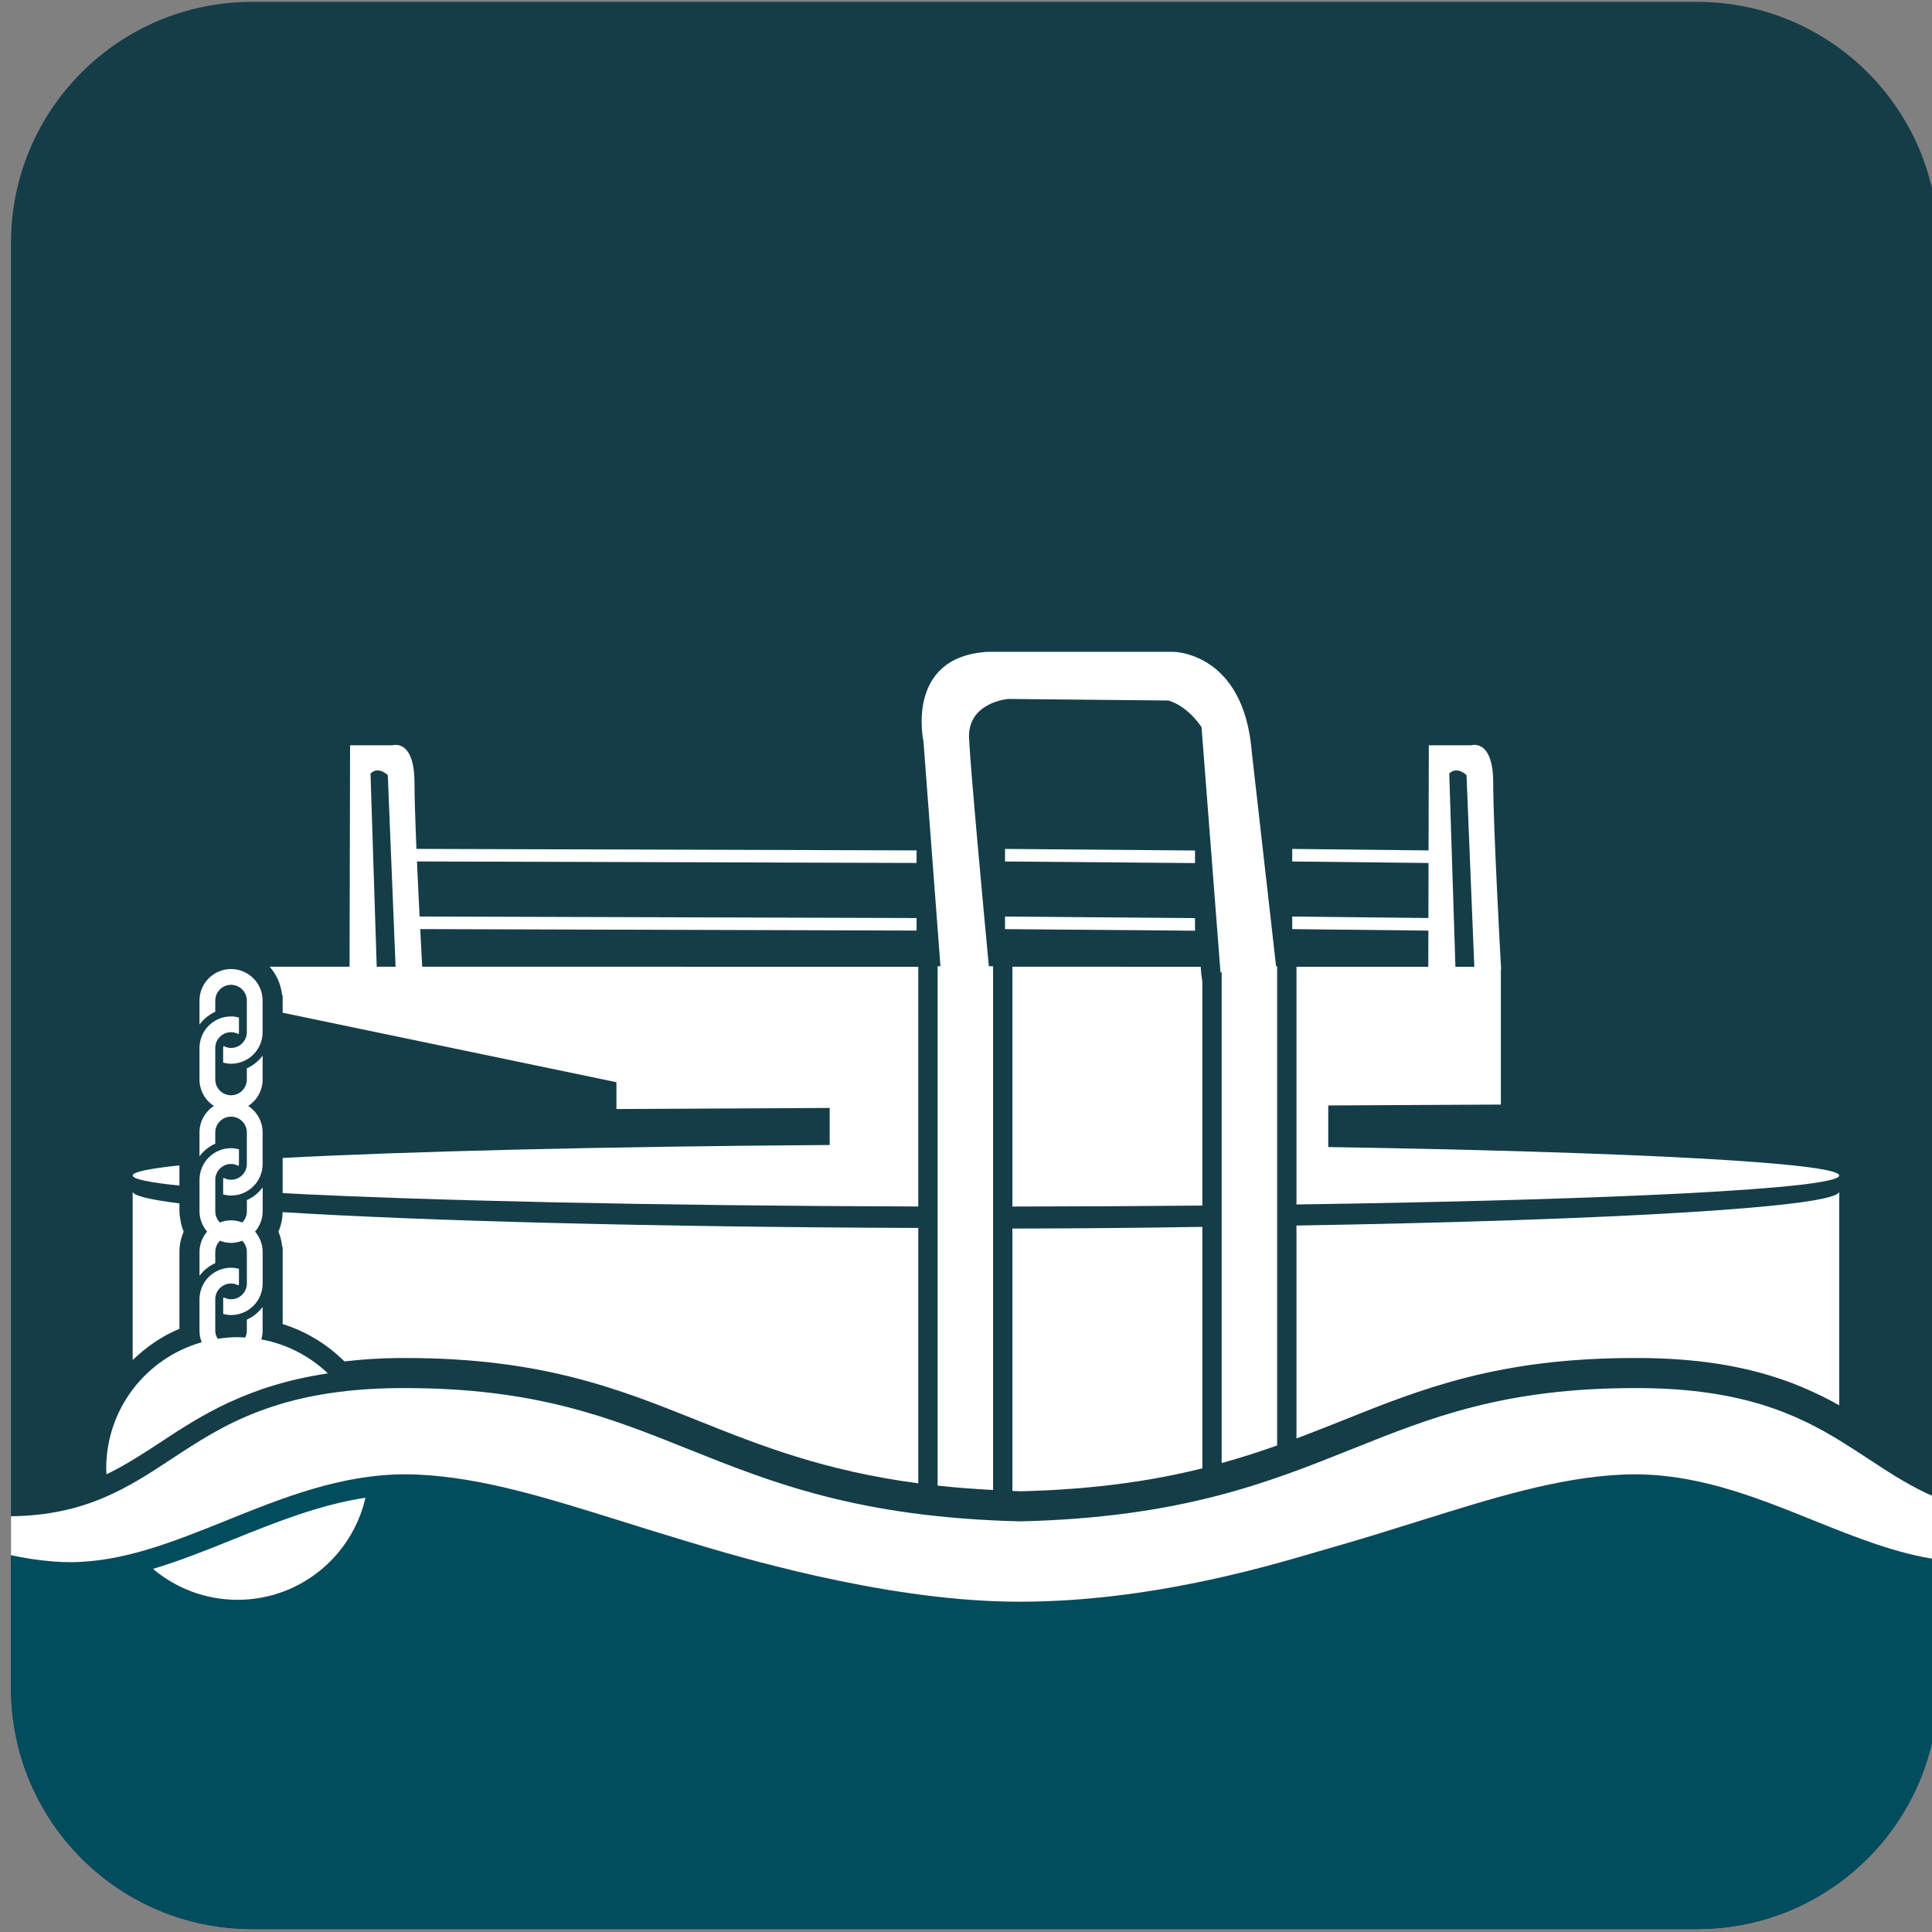 <?xml version="1.0" encoding="utf-8"?>
<!-- Generator: Adobe Illustrator 16.0.0, SVG Export Plug-In . SVG Version: 6.00 Build 0)  -->
<!DOCTYPE svg PUBLIC "-//W3C//DTD SVG 1.1//EN" "http://www.w3.org/Graphics/SVG/1.1/DTD/svg11.dtd">
<svg version="1.1" id="Capa_1" xmlns="http://www.w3.org/2000/svg" xmlns:xlink="http://www.w3.org/1999/xlink" x="0px" y="0px"
	 width="100px" height="100px" viewBox="0 0 100 100" enable-background="new 0 0 100 100" xml:space="preserve">
<rect x="0" y="0" width="100" height="100" fill="#808080" stroke="none"/>
<path fill="#143D48" d="M87.852,0.098H13.039C6.153,0.098,0.57,5.681,0.57,12.566v68.578v3.117v3.117
	c0,6.886,5.583,12.469,12.469,12.469h74.813c6.886,0,12.469-5.583,12.469-12.469v-3.042v-0.075v-3.117V12.566
	C100.32,5.681,94.737,0.098,87.852,0.098z"/>
<path fill="#014C5D" d="M83.98,76.325c-3.332,0.152-6.688,1.203-10.575,2.419c-1.507,0.473-3.067,0.96-4.79,1.45
	c-0.193,0.055-0.416,0.12-0.674,0.195c-2.646,0.774-8.954,2.622-15.728,2.51c-6.68-0.109-14.113-2.353-16.557-3.089l-0.31-0.095
	c-1.145-0.343-2.269-0.694-3.181-0.98c-3.876-1.213-7.224-2.261-10.549-2.41c-0.207-0.008-0.413-0.015-0.618-0.015
	c-3.351,0-6.364,1.215-9.281,2.39c-2.756,1.11-5.36,2.158-8.099,2.158c-0.274,0-0.549-0.013-0.82-0.032
	c-0.835-0.066-1.562-0.185-2.229-0.329v0.647v3.117v3.117c0,6.886,5.583,12.469,12.469,12.469h74.813
	c6.886,0,12.469-5.583,12.469-12.469v-3.042v-0.075v-3.117v-0.418c-2.147-0.308-4.246-1.143-6.44-2.026
	C90.792,77.455,87.599,76.163,83.98,76.325z"/>
<path fill="#FFFFFF" d="M20.479,50.121L20.072,40.12c0,0-0.489-0.488-0.894-0.081l0.326,10.165l-1.411-0.055l0.027-11.574h2.195
	c0,0,1.139-0.366,1.139,1.952s0.407,9.636,0.407,9.636L20.479,50.121z"/>
<path fill="#FFFFFF" d="M76.313,50.121L75.906,40.12c0,0-0.488-0.488-0.893-0.081l0.324,10.165l-1.409-0.055l0.027-11.574h2.195
	c0,0,1.139-0.366,1.139,1.952s0.407,9.636,0.407,9.636L76.313,50.121z"/>
<g>
	<rect x="21.29" y="43.982" transform="matrix(1 0.003 -0.003 1 0.14 -0.108)" fill="#FFFFFF" width="26.144" height="0.65"/>
</g>
<g>
	<rect x="21.29" y="47.483" transform="matrix(1 0.003 -0.003 1 0.151 -0.108)" fill="#FFFFFF" width="26.144" height="0.649"/>
</g>
<g>
	<polygon fill="#FFFFFF" points="74.321,44.673 66.885,44.59 66.886,43.94 74.321,44.022 	"/>
</g>
<g>
	<polygon fill="#FFFFFF" points="74.321,48.173 66.885,48.091 66.886,47.441 74.321,47.522 	"/>
</g>
<g>
	<polygon fill="#FFFFFF" points="61.854,44.673 52.019,44.59 52.02,43.94 61.854,44.022 	"/>
</g>
<g>
	<polygon fill="#FFFFFF" points="61.854,48.173 52.019,48.091 52.02,47.441 61.854,47.522 	"/>
</g>
<polygon fill="#FFFFFF" points="11.954,55.058 11.954,55.059 11.954,55.058 "/>
<polygon fill="#FFFFFF" points="11.957,68.066 11.957,68.066 11.957,68.066 "/>
<rect x="11.957" y="68.01" fill="#FFFFFF" width="0" height="0.057"/>
<path fill="none" d="M63.174,50.328l-0.981-12.685c0,0-0.65-1.059-1.707-1.384l-8.294-0.082c0,0-2.114,0.163-2.033,2.035
	c0.065,1.489,0.748,8.865,1.025,11.8h0.219v27.11c0.195,0.01,0.375,0.025,0.575,0.034c0.286,0.011,0.565,0.024,0.861,0.031
	c4.056-0.1,7.177-0.602,9.821-1.291c0.2-0.052,0.378-0.113,0.573-0.168v-25.4H63.174z"/>
<path fill="#FFFFFF" d="M7.917,81.205c1.183,0.997,2.709,1.601,4.377,1.601c3.233,0,5.935-2.261,6.622-5.285
	c-2.368,0.362-4.617,1.26-6.807,2.143C10.689,80.235,9.309,80.79,7.917,81.205z"/>
<path fill="#FFFFFF" d="M99.68,77.275c-1.093-0.525-2.066-1.166-3.009-1.787c-0.434-0.283-0.883-0.579-1.354-0.87
	c-2.302-1.421-5.158-2.74-10.422-2.771h-0.263c-6.774,0-10.591,1.529-14.632,3.148c-4.357,1.744-8.86,3.548-17.169,3.75h-0.016
	h-0.014c-8.344-0.202-12.848-2.006-17.204-3.75c-4.042-1.619-7.859-3.148-14.633-3.148h-0.263
	c-6.304,0.036-9.211,1.951-11.779,3.641c-2.306,1.521-4.493,2.948-8.353,2.993v2.016c0.667,0.145,1.394,0.263,2.229,0.329
	c0.271,0.02,0.546,0.032,0.82,0.032c2.739,0,5.343-1.048,8.099-2.158c2.917-1.175,5.93-2.39,9.281-2.39
	c0.205,0,0.411,0.007,0.618,0.015c3.325,0.149,6.673,1.197,10.549,2.41c0.912,0.286,2.036,0.638,3.181,0.98l0.31,0.095
	c2.444,0.736,9.877,2.979,16.557,3.089c6.773,0.112,13.081-1.735,15.728-2.51c0.258-0.075,0.48-0.141,0.674-0.195
	c1.723-0.49,3.283-0.978,4.79-1.45c3.887-1.216,7.243-2.267,10.575-2.419c3.618-0.162,6.812,1.13,9.899,2.375
	c2.194,0.884,4.293,1.719,6.44,2.026v-3.188C100.106,77.451,99.893,77.377,99.68,77.275z"/>
<path fill="none" d="M42.946,57.346l-11.038,0.056v-1.388l-17.276-3.596v1.008v2.449c0,0.491-0.134,0.963-0.377,1.37
	c0.201,0.336,0.306,0.721,0.343,1.118l0.034-0.046v0.296v1.321c6.509-0.343,16.593-0.592,28.314-0.671V57.346z"/>
<path fill="#FFFFFF" d="M9.287,60.319c-1.563,0.166-2.42,0.341-2.42,0.525c0,0.183,0.858,0.361,2.42,0.523v-0.304V60.319z"/>
<path fill="#FFFFFF" d="M9.287,67.25v-2.449c0-0.362,0.076-0.721,0.221-1.053c-0.112-0.253-0.168-0.525-0.195-0.801l-0.026,0.035
	v-0.284v-0.411c-1.563-0.195-2.42-0.402-2.42-0.619v8.729c0.695-0.673,1.503-1.237,2.42-1.619V67.25z"/>
<path fill="#FFFFFF" d="M9.313,62.947c-0.008-0.083-0.026-0.165-0.026-0.249v0.284L9.313,62.947z"/>
<g>
	<path fill="#FFFFFF" d="M11.142,52.371v-0.579c0-0.451,0.368-0.818,0.816-0.818c0.452,0,0.818,0.367,0.818,0.818v1.634
		c0,0.449-0.366,0.816-0.818,0.816c-0.141,0-0.27-0.039-0.388-0.103c-0.009,0.034-0.02,0.065-0.02,0.103v0.76
		c0.131,0.033,0.267,0.058,0.408,0.057c0.904,0.001,1.635-0.732,1.635-1.633v-1.634c0-0.902-0.731-1.634-1.635-1.634
		c-0.9,0-1.632,0.732-1.632,1.634v1.239C10.537,52.746,10.816,52.516,11.142,52.371z"/>
	<path fill="#FFFFFF" d="M11.142,59.195v-0.582c0-0.451,0.368-0.815,0.816-0.815c0.452,0,0.818,0.364,0.818,0.815v1.634
		c0,0.45-0.366,0.817-0.818,0.817c-0.141,0-0.27-0.039-0.388-0.103c-0.009,0.034-0.02,0.065-0.02,0.103v0.76
		c0.131,0.033,0.267,0.057,0.408,0.057c0.904,0,1.635-0.73,1.635-1.634v-1.634c0-0.573-0.298-1.077-0.746-1.369
		c0.448-0.291,0.746-0.794,0.746-1.369v-1.236c-0.211,0.284-0.489,0.512-0.817,0.657v0.579c0,0.451-0.366,0.816-0.818,0.816
		c-0.448,0-0.816-0.365-0.816-0.816v-1.633c0-0.45,0.368-0.816,0.816-0.816c0.141,0,0.274,0.037,0.388,0.102
		c0.01-0.035,0.022-0.066,0.022-0.102v-0.759c-0.131-0.033-0.265-0.058-0.41-0.058c-0.9,0-1.632,0.73-1.632,1.633v1.633
		c0,0.575,0.298,1.078,0.745,1.369c-0.447,0.292-0.745,0.796-0.745,1.369v1.237C10.537,59.568,10.816,59.339,11.142,59.195z"/>
	<path fill="#FFFFFF" d="M11.142,65.381v-0.58c0-0.227,0.093-0.432,0.242-0.579c0.18,0.067,0.372,0.11,0.575,0.11
		c0.205,0,0.397-0.043,0.577-0.11c0.149,0.147,0.242,0.353,0.242,0.579v1.633c0,0.449-0.366,0.816-0.818,0.816
		c-0.141,0-0.27-0.039-0.388-0.102c-0.009,0.031-0.02,0.066-0.02,0.102v0.76c0.131,0.032,0.267,0.057,0.408,0.057
		c0.904,0,1.635-0.73,1.635-1.633v-1.633c0-0.403-0.151-0.768-0.392-1.053c0.24-0.284,0.392-0.647,0.392-1.05v-1.239
		c-0.211,0.284-0.489,0.515-0.817,0.656v0.583c0,0.225-0.091,0.43-0.24,0.577c-0.179-0.069-0.374-0.11-0.579-0.11
		c-0.204,0-0.396,0.041-0.577,0.11c-0.148-0.147-0.239-0.353-0.239-0.577v-1.634c0-0.452,0.368-0.817,0.816-0.817
		c0.141,0,0.274,0.039,0.388,0.104c0.01-0.033,0.022-0.067,0.022-0.104v-0.759c-0.131-0.034-0.265-0.058-0.41-0.058
		c-0.9,0-1.632,0.731-1.632,1.634v1.634c0,0.402,0.151,0.766,0.392,1.05c-0.24,0.285-0.392,0.649-0.392,1.053v1.236
		C10.537,65.755,10.816,65.524,11.142,65.381z"/>
	<path fill="#FFFFFF" d="M13.524,69.327c0.041-0.143,0.069-0.288,0.069-0.443v-1.237c-0.211,0.282-0.489,0.513-0.817,0.655v0.582
		c0,0.126-0.034,0.241-0.084,0.347c-0.131-0.007-0.264-0.02-0.398-0.02c-0.349,0-0.688,0.034-1.023,0.086
		c-0.074-0.123-0.129-0.259-0.129-0.413V67.25c0-0.451,0.368-0.816,0.816-0.816c0.141,0,0.274,0.038,0.388,0.103
		c0.01-0.035,0.022-0.066,0.022-0.103v-0.76c-0.131-0.033-0.265-0.057-0.41-0.057c-0.9,0-1.632,0.73-1.632,1.633v1.634
		c0,0.209,0.042,0.407,0.115,0.591c-2.853,0.808-4.943,3.423-4.943,6.533c0,0.102,0.01,0.201,0.014,0.303
		c0.986-0.479,1.889-1.063,2.839-1.689c2.021-1.329,4.438-2.91,8.621-3.536C16.035,70.196,14.847,69.57,13.524,69.327z"/>
</g>
<path fill="none" d="M62.233,62.4c-3.154,0.03-6.445,0.046-9.831,0.05v1.14c3.386-0.005,6.677-0.036,9.831-0.088V62.4z"/>
<path fill="none" d="M61.217,37.996c-0.186-0.234-0.519-0.576-0.908-0.738l-8.127-0.08c-0.177,0.022-1.06,0.17-1.024,0.991
	c0.056,1.267,0.58,7.039,0.937,10.843h0.309v1.026l9.746,0.001L61.217,37.996z"/>
<path fill="#FFFFFF" d="M95.198,60.845c0-0.659-10.879-1.225-26.448-1.474v-2.153l8.935-0.046V50.04H67.105v12.303
	C83.547,62.107,95.198,61.525,95.198,60.845z"/>
<path fill="#FFFFFF" d="M62.233,50.804l-0.057-0.399l-0.028-0.366l-9.746-0.001V62.45c3.386-0.004,6.677-0.02,9.831-0.05V50.804z"/>
<path fill="#FFFFFF" d="M67.105,63.434v11.021c0.783-0.297,1.549-0.598,2.304-0.899c4.193-1.682,8.146-3.266,15.223-3.266h0.263
	c4.971,0.028,7.959,1.137,10.304,2.449v-11.07C95.198,62.471,83.547,63.158,67.105,63.434z"/>
<path fill="#FFFFFF" d="M52.402,63.59v13.582c0.145,0.006,0.286,0.012,0.437,0.016c3.843-0.095,6.841-0.552,9.395-1.187V63.502
	C59.079,63.554,55.788,63.585,52.402,63.59z"/>
<path fill="#FFFFFF" d="M13.959,50.038c0.358,0.409,0.589,0.923,0.646,1.495l0.026-0.035v0.295v0.626l17.276,3.596v1.388
	l11.038-0.056v1.918c-11.721,0.079-21.805,0.328-28.314,0.671v0.313v1.507c7.342,0.388,19.242,0.654,32.898,0.692V50.039
	L13.959,50.038z"/>
<path fill="#FFFFFF" d="M14.628,62.74c-0.006,0.347-0.077,0.691-0.217,1.008c0.113,0.257,0.169,0.531,0.196,0.809l0.025-0.033v0.277
	v1.633v2.1c1.138,0.356,2.18,0.968,3.055,1.797l0.14,0.134c0.886-0.099,1.822-0.169,2.866-0.175h0.272
	c7.073,0,11.026,1.583,15.211,3.261c3.193,1.277,6.484,2.577,11.354,3.227v-13.22C33.871,63.511,21.969,63.197,14.628,62.74z"/>
<path fill="#FFFFFF" d="M51.402,50.012h-0.219c-0.277-2.935-0.96-10.311-1.025-11.8c-0.081-1.872,2.033-2.035,2.033-2.035
	l8.294,0.082c1.057,0.325,1.707,1.384,1.707,1.384l0.981,12.685h0.06v25.4c1.015-0.282,1.967-0.589,2.872-0.912V50.012h-0.055
	l-1.256-11.067c-0.406-5.207-4.067-5.207-4.067-5.207h-9.593c-4.311,0.244-3.336,4.636-3.336,4.636l0.88,11.638H48.53v26.883
	c0.901,0.099,1.857,0.176,2.872,0.227V50.012z"/>
</svg>
